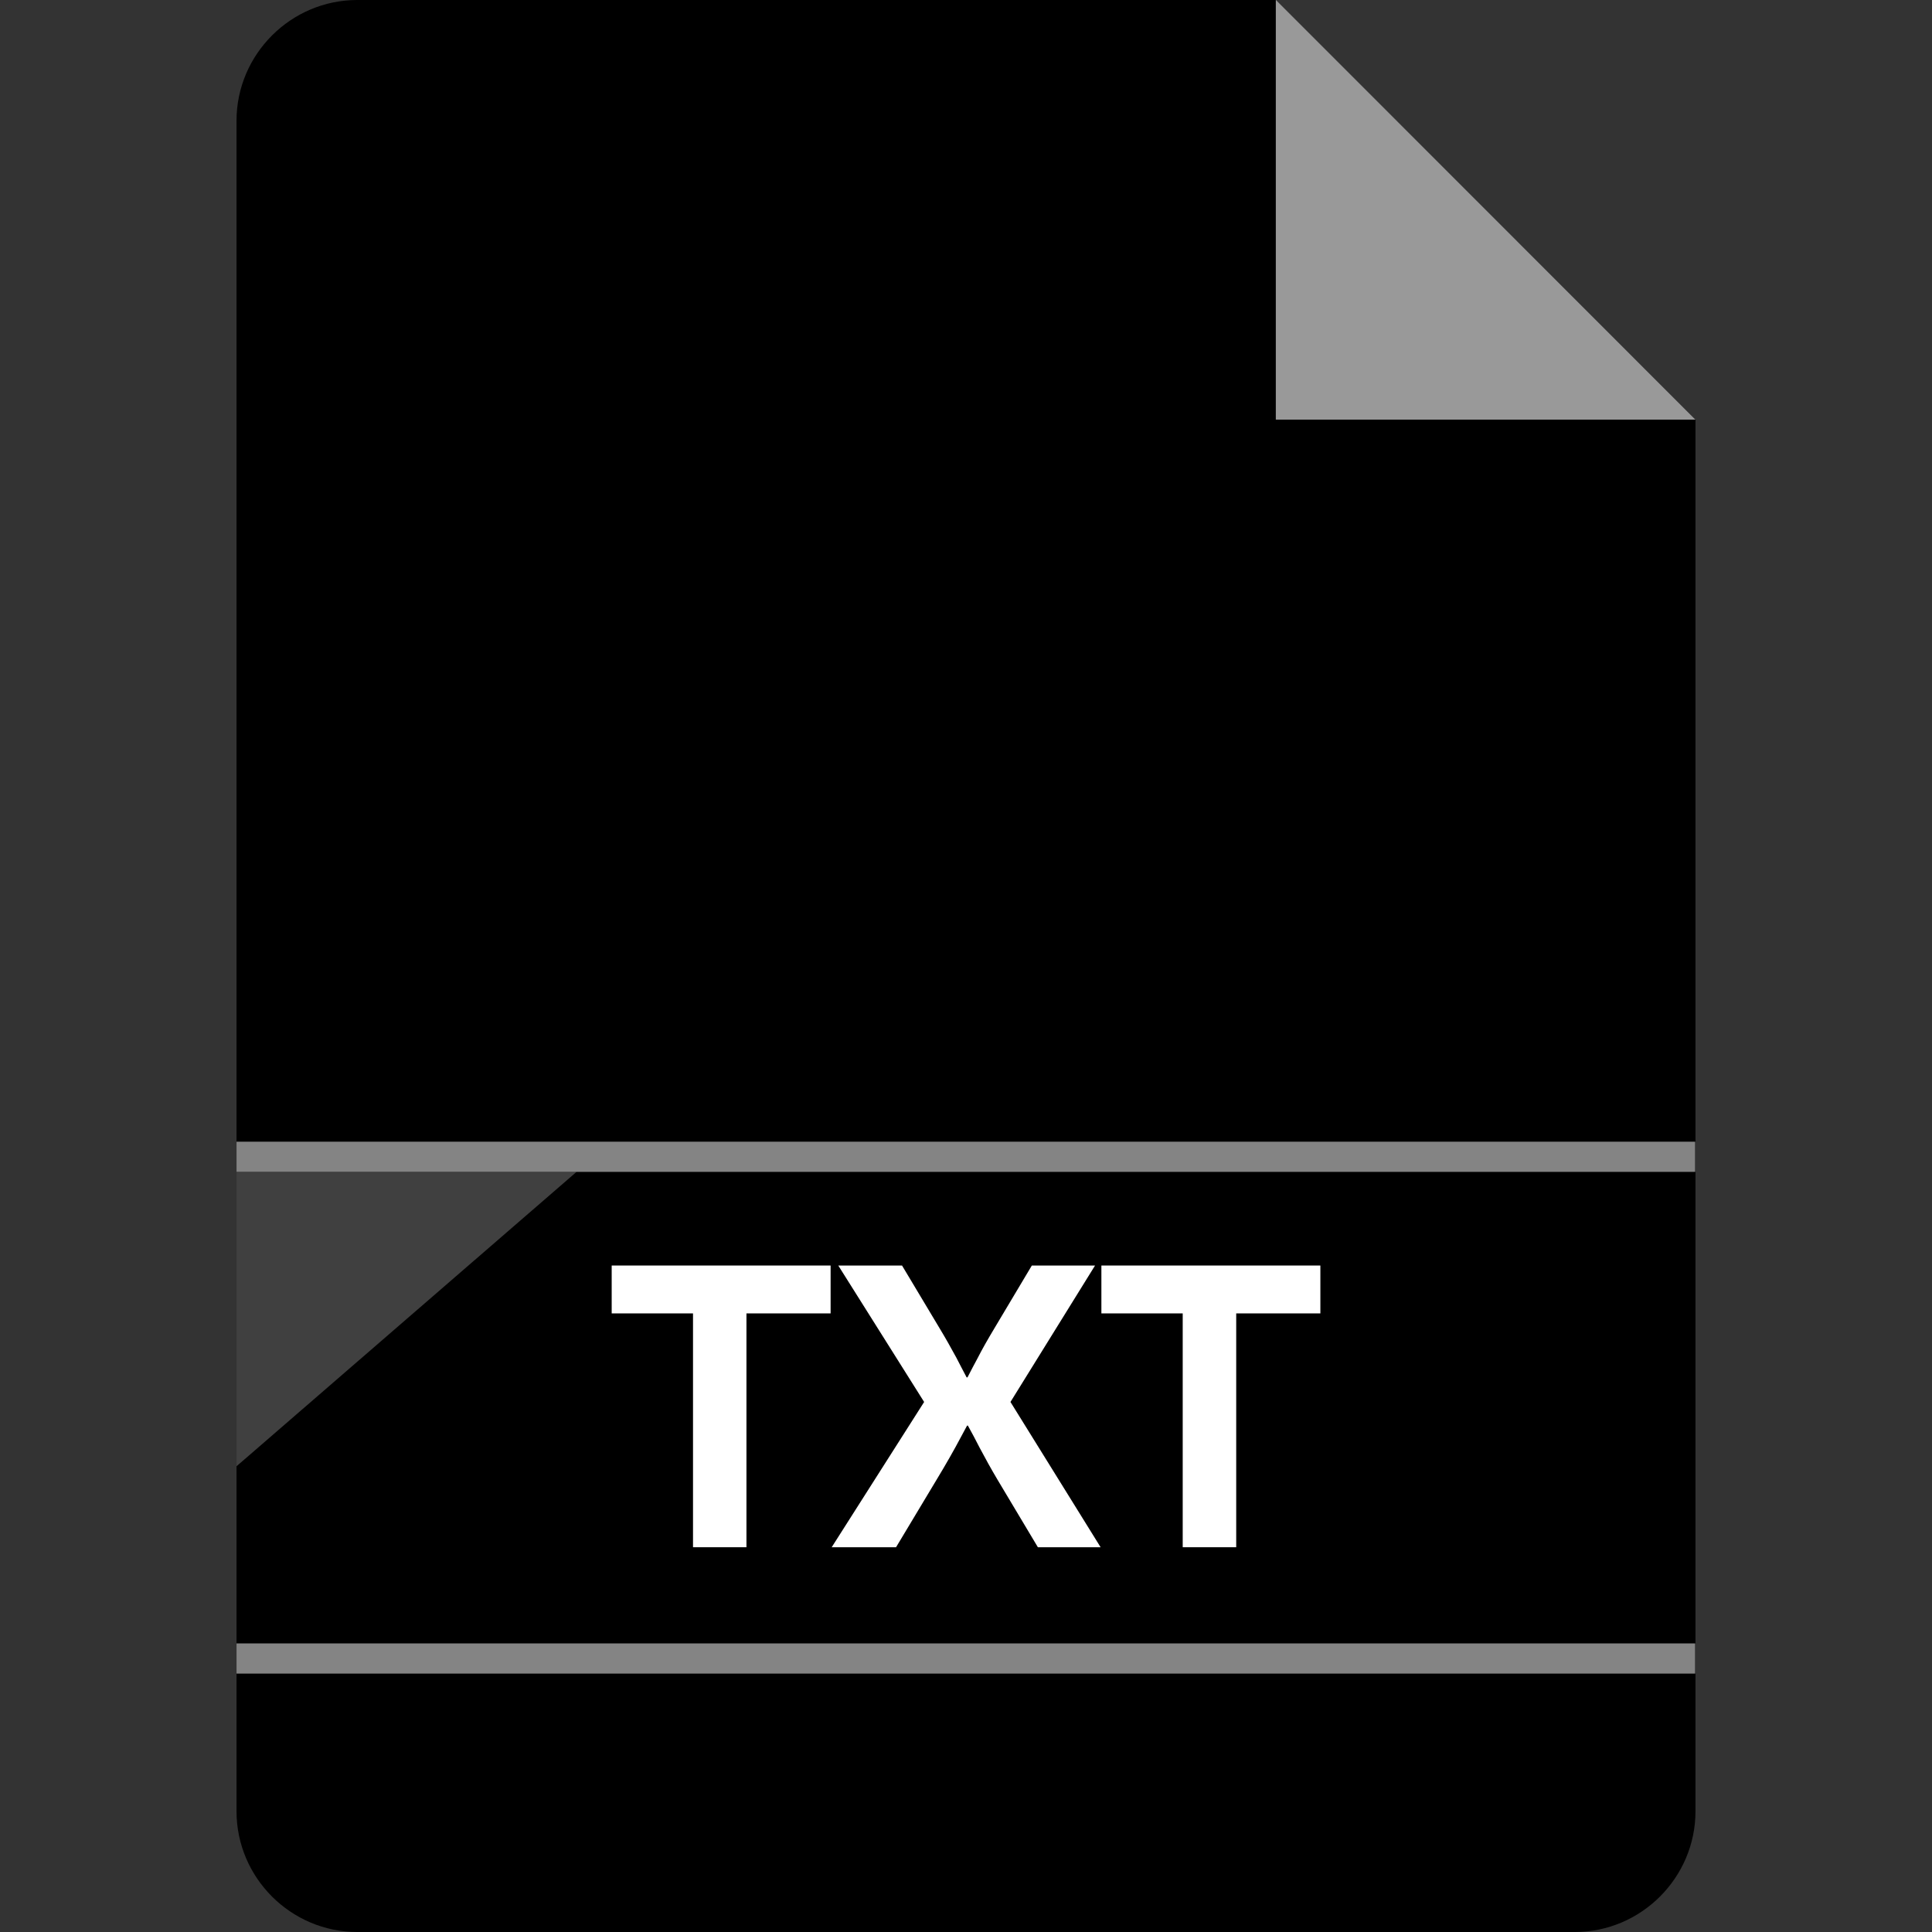 <?xml version="1.0" encoding="iso-8859-1"?>
<!-- Generator: Adobe Illustrator 19.0.0, SVG Export Plug-In . SVG Version: 6.00 Build 0)  -->
<svg version="1.1" id="Layer_1" xmlns="http://www.w3.org/2000/svg" xmlns:xlink="http://www.w3.org/1999/xlink" x="0px" y="0px"
	 viewBox="0 0 512 512" style="enable-background:new 0 0 512 512;" xml:space="preserve">
<rect x="0" y="0" width="512" height="512" fill="#333333" stroke="none"/>
<path d="M94.68,0c-17.6,0-32,14.4-32,32v448c0,17.6,14.4,32,32,32h322.64c17.6,0,32-14.4,32-32V111.216L338.152,0H94.68z"/>
<polygon style="fill:#999999;" points="338.104,111.2 449.304,111.2 338.152,0 338.104,0 "/>
<g style="opacity:0.25;">
	<polygon style="fill:#FFFFFF;" points="62.68,388.576 62.68,310.56 152.792,310.56 	"/>
</g>
<g>
	<rect x="62.68" y="302.56" style="fill:#848484;" width="386.56" height="8"/>
	<rect x="62.68" y="435.52" style="fill:#848484;" width="386.56" height="8"/>
</g>
<g>
	<path style="fill:#FFFFFF;" d="M197.816,348.064v61.968h-14.16v-61.968h-21.552v-12.688h58.016v12.688H197.816z"/>
	<path style="fill:#FFFFFF;" d="M290.2,335.376l-22.416,36.16l23.888,38.496h-16.624l-10.72-17.936
		c-1.648-2.768-3.2-5.584-4.704-8.416l-1.536-2.96l-1.584-2.912h-0.224l-1.6,2.976c-1.888,3.568-4.048,7.344-6.448,11.312
		l-10.768,17.936h-17.056l24.496-38.496l-22.752-36.16h16.896L249,352c1.584,2.624,3.04,5.216,4.432,7.776l1.36,2.624l1.376,2.624
		h0.224c0.608-1.168,1.072-2.048,1.36-2.624l1.376-2.576c1.152-2.272,2.624-4.848,4.368-7.76l9.952-16.688H290.2z"/>
	<path style="fill:#FFFFFF;" d="M327.608,348.064v61.968h-14.176v-61.968H291.88v-12.688h58.032v12.688H327.608z"/>
</g>
<g>
</g>
<g>
</g>
<g>
</g>
<g>
</g>
<g>
</g>
<g>
</g>
<g>
</g>
<g>
</g>
<g>
</g>
<g>
</g>
<g>
</g>
<g>
</g>
<g>
</g>
<g>
</g>
<g>
</g>
</svg>
